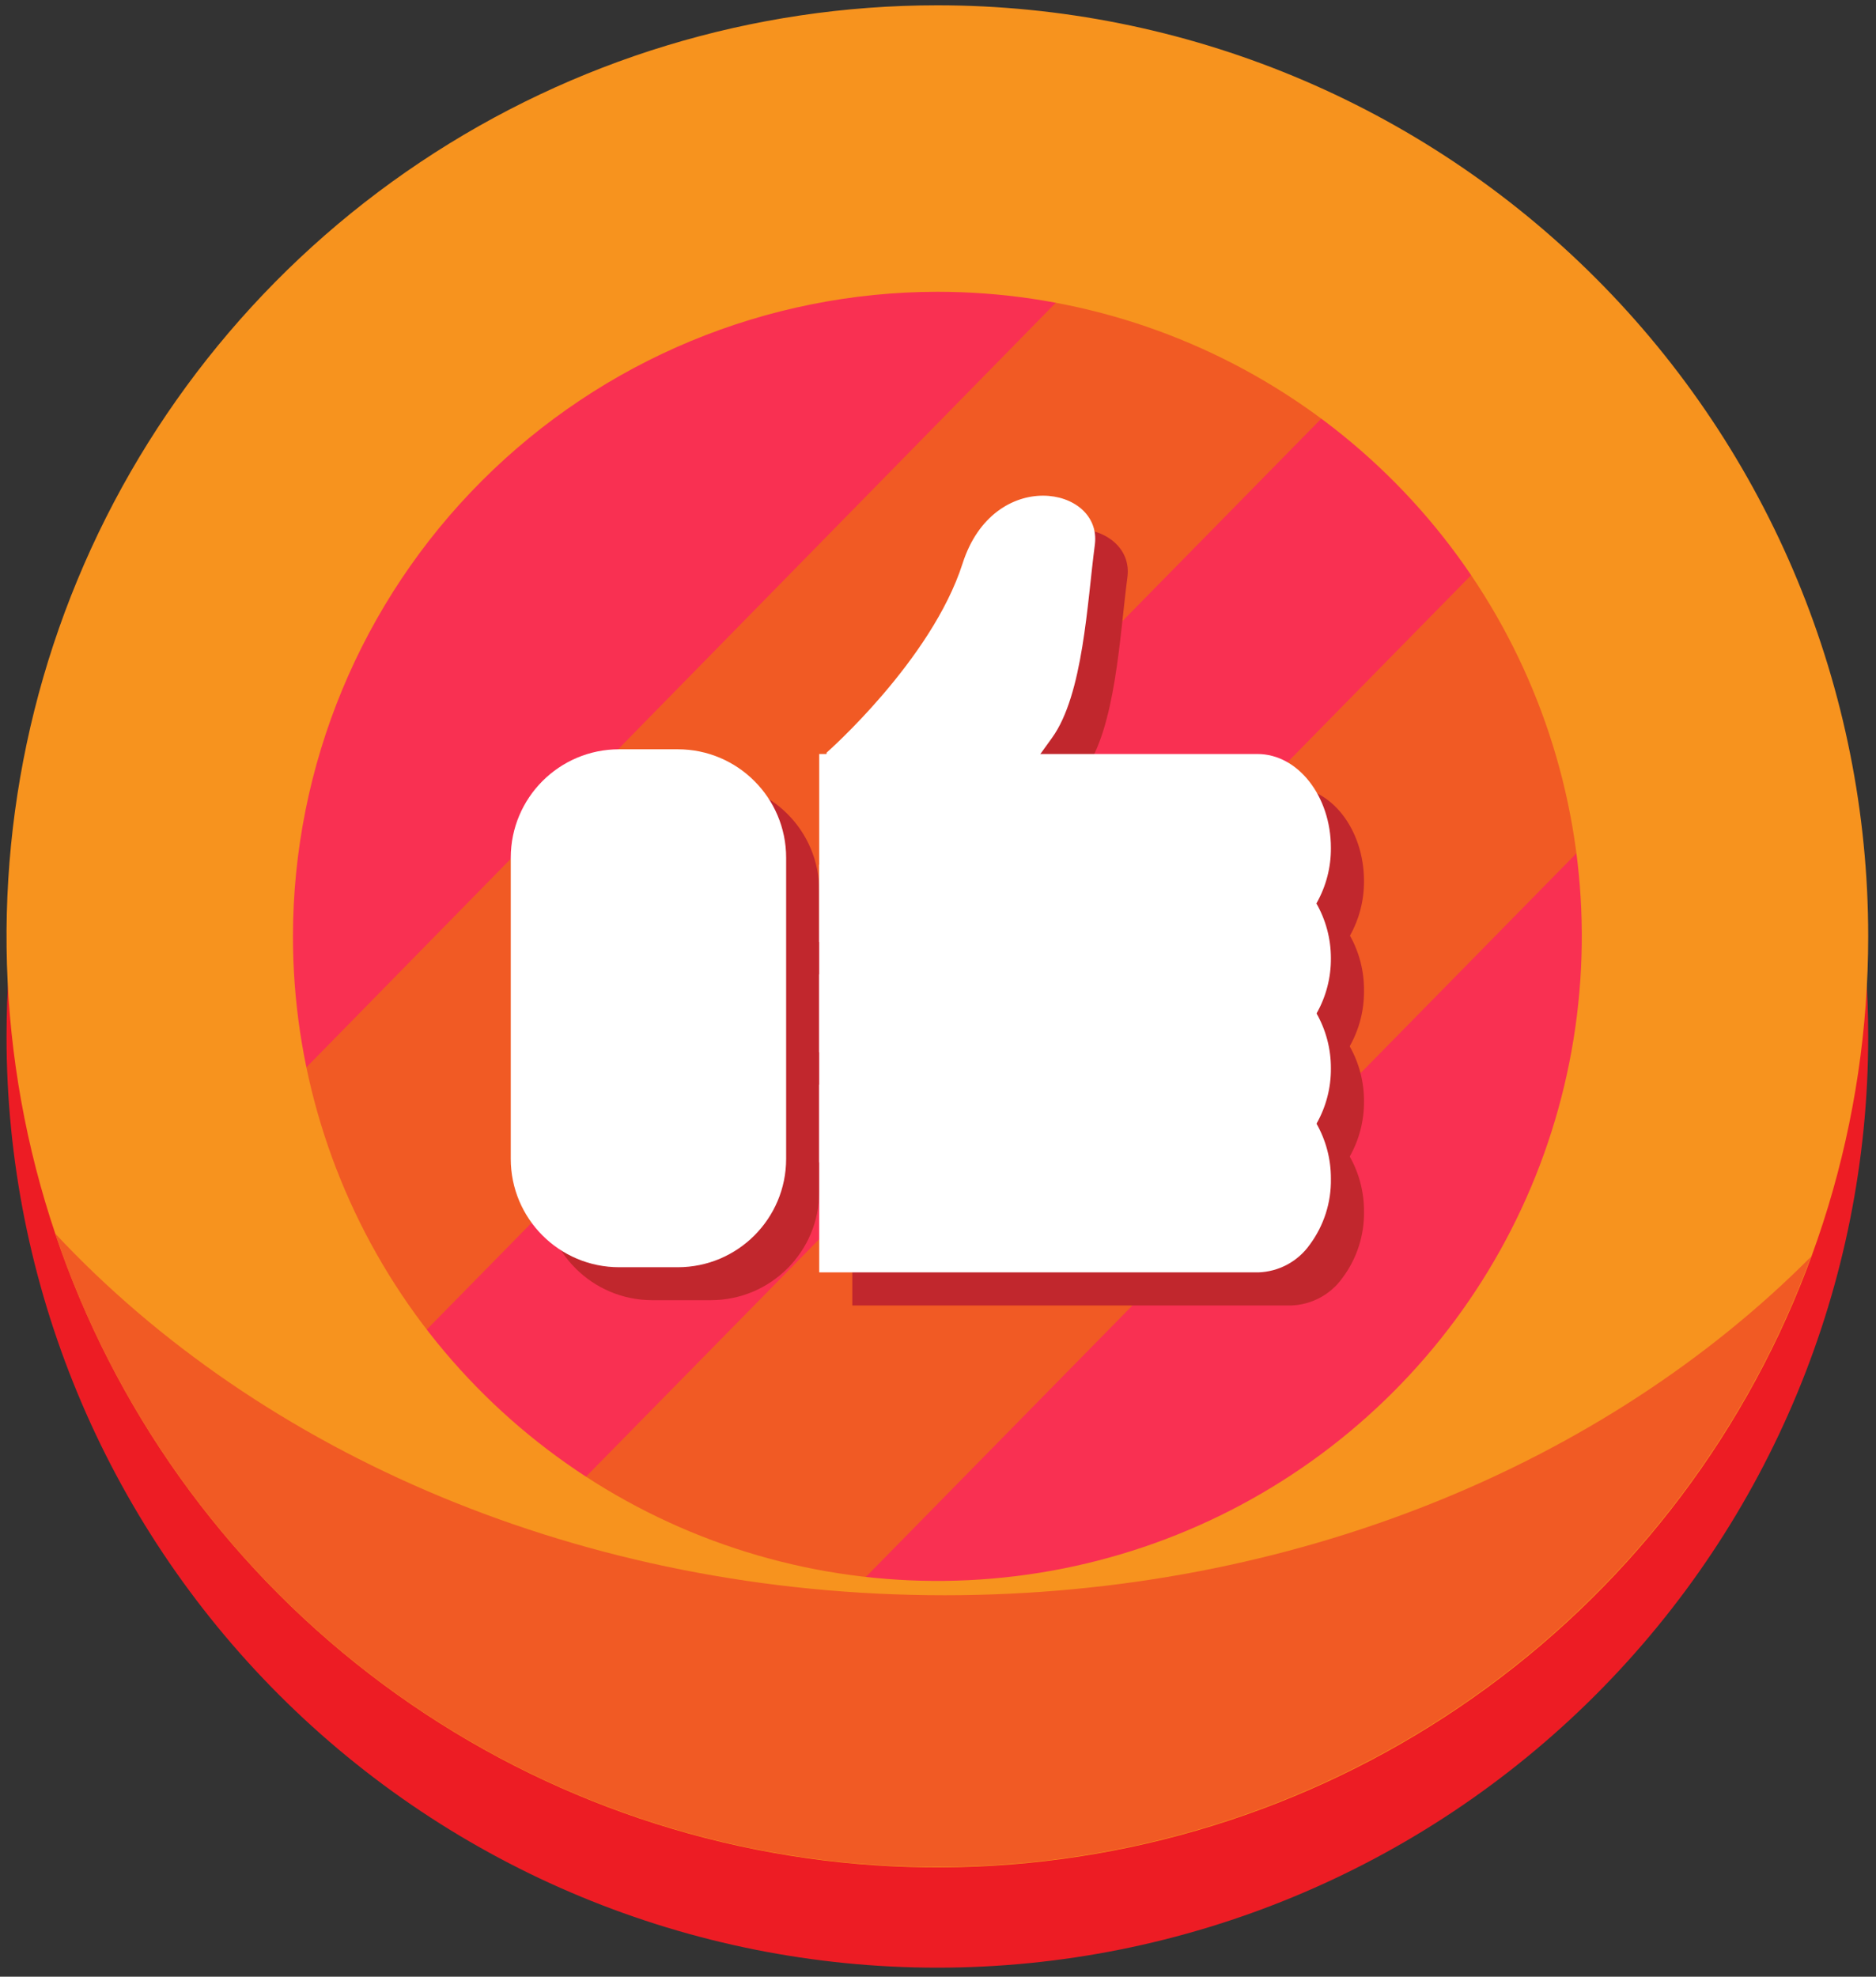 <svg width="131" height="138" viewBox="0 0 131 138" fill="none" xmlns="http://www.w3.org/2000/svg">
<rect x="0" y="0" width="131" height="138" fill="#333333" stroke="none"/>
<g clip-path="url(#clip0_122_285)">
<path d="M117.696 71.66C117.696 101.07 94.286 124.91 65.396 124.91C53.069 124.92 41.149 120.502 31.806 112.46C22.599 104.598 16.345 93.833 14.076 81.94C13.415 78.553 13.08 75.111 13.076 71.66C13.096 42.25 36.506 18.37 65.396 18.37C75.658 18.372 85.686 21.436 94.196 27.17C98.498 30.066 102.35 33.581 105.626 37.6C113.458 47.198 117.723 59.213 117.696 71.6V71.66Z" fill="#F93052"/>
<path d="M114.956 54.61L48.646 122.12C42.47 119.993 36.752 116.715 31.796 112.46C32.006 112.19 32.226 111.95 32.466 111.7L103.776 39.09C104.328 38.533 104.946 38.047 105.616 37.64C109.735 42.682 112.9 48.433 114.956 54.61Z" fill="#F15A24"/>
<path d="M94.196 27.21C94.016 27.42 93.846 27.62 93.646 27.82L22.326 100.43C22.126 100.63 21.936 100.81 21.726 100.99C17.97 95.211 15.368 88.759 14.066 81.99L75.456 19.37C82.162 20.71 88.534 23.376 94.196 27.21Z" fill="#F15A24"/>
<path d="M129.766 62.87C127.499 78.307 119.754 92.413 107.947 102.613C96.14 112.812 81.058 118.424 65.456 118.424C49.854 118.424 34.772 112.812 22.965 102.613C11.158 92.413 3.413 78.307 1.146 62.87C0.688 66.016 0.457 69.191 0.456 72.37C0.456 89.609 7.304 106.142 19.494 118.332C31.684 130.522 48.217 137.37 65.456 137.37C82.695 137.37 99.228 130.522 111.418 118.332C123.608 106.142 130.456 89.609 130.456 72.37C130.455 69.191 130.224 66.016 129.766 62.87Z" fill="#ED1C24"/>
<path d="M65.456 20.37C74.356 20.37 83.056 23.009 90.457 27.954C97.857 32.899 103.625 39.927 107.031 48.15C110.437 56.372 111.328 65.42 109.591 74.149C107.855 82.879 103.569 90.897 97.276 97.19C90.983 103.483 82.964 107.769 74.235 109.506C65.506 111.242 56.458 110.351 48.235 106.945C40.013 103.539 32.985 97.771 28.04 90.371C23.095 82.971 20.456 74.27 20.456 65.37C20.469 53.44 25.215 42.001 33.651 33.565C42.087 25.129 53.525 20.384 65.456 20.37ZM65.456 0.37C52.6 0.37 40.033 4.182 29.344 11.325C18.655 18.467 10.324 28.619 5.404 40.496C0.484 52.373 -0.803 65.442 1.705 78.051C4.213 90.66 10.404 102.242 19.494 111.332C28.585 120.423 40.166 126.613 52.775 129.121C65.384 131.629 78.453 130.342 90.331 125.422C102.208 120.503 112.359 112.172 119.502 101.482C126.644 90.793 130.456 78.226 130.456 65.37C130.456 48.131 123.608 31.598 111.418 19.408C99.228 7.218 82.695 0.37 65.456 0.37V0.37Z" fill="#F7931E"/>
<path d="M65.956 111.37C40.686 111.37 18.196 101.48 3.846 86.11C8.146 98.861 16.297 109.962 27.174 117.884C38.051 125.805 51.119 130.155 64.574 130.334C78.029 130.513 91.207 126.511 102.291 118.882C113.375 111.253 121.819 100.372 126.456 87.74C112.096 102.18 90.316 111.37 65.956 111.37Z" fill="#F15A24"/>
<path d="M78.726 40.3C78.186 44.37 77.916 50.8 75.726 53.82C75.176 54.59 74.616 55.37 74.026 56.13H59.566C59.809 55.754 59.96 55.326 60.006 54.88C60.006 54.88 67.326 48.42 69.456 41.65C71.586 34.88 79.266 36.24 78.726 40.3Z" fill="#C1272D"/>
<path d="M49.636 54.61H45.546C41.365 54.61 37.976 57.999 37.976 62.18V83.2C37.976 87.381 41.365 90.77 45.546 90.77H49.636C53.817 90.77 57.206 87.381 57.206 83.2V62.18C57.206 57.999 53.817 54.61 49.636 54.61Z" fill="#C1272D"/>
<path d="M95.246 84.58C95.274 86.247 94.746 87.876 93.746 89.21C93.337 89.787 92.8 90.261 92.177 90.596C91.554 90.93 90.863 91.117 90.156 91.14H59.516V78.06H90.146C91.009 78.1 91.846 78.371 92.569 78.844C93.291 79.317 93.874 79.975 94.256 80.75C94.913 81.919 95.254 83.239 95.246 84.58Z" fill="#C1272D"/>
<path d="M95.246 76.89C95.257 78.242 94.912 79.573 94.246 80.75C94.099 81.025 93.929 81.286 93.736 81.53C93.327 82.107 92.79 82.581 92.167 82.916C91.544 83.25 90.853 83.437 90.146 83.46H59.516V70.37H90.146C91.009 70.41 91.846 70.681 92.569 71.154C93.291 71.627 93.874 72.285 94.256 73.06C94.913 74.229 95.254 75.549 95.246 76.89Z" fill="#C1272D"/>
<path d="M95.246 69.19C95.257 70.542 94.912 71.873 94.246 73.05C94.099 73.325 93.929 73.586 93.736 73.83C93.327 74.407 92.79 74.881 92.167 75.216C91.544 75.55 90.853 75.737 90.146 75.76H59.516V62.61H90.146C91.009 62.65 91.846 62.921 92.569 63.394C93.291 63.867 93.874 64.525 94.256 65.3C94.923 66.487 95.265 67.829 95.246 69.19Z" fill="#C1272D"/>
<path d="M95.246 61.5C95.257 62.852 94.912 64.183 94.246 65.36C94.099 65.635 93.929 65.896 93.736 66.14C93.327 66.717 92.79 67.191 92.167 67.526C91.544 67.86 90.853 68.047 90.146 68.07H59.516V54.95H90.146C92.946 54.95 95.246 57.9 95.246 61.5Z" fill="#C1272D"/>
<path d="M76.456 38C75.916 42.07 75.646 48.5 73.456 51.52C72.906 52.29 72.346 53.07 71.756 53.83H57.256C57.516 53.445 57.678 53.002 57.726 52.54C57.726 52.54 65.046 46.11 67.216 39.34C69.386 32.57 76.956 33.93 76.456 38Z" fill="white"/>
<path d="M47.326 52.31H43.236C39.055 52.31 35.666 55.7 35.666 59.88V80.9C35.666 85.081 39.055 88.47 43.236 88.47H47.326C51.507 88.47 54.896 85.081 54.896 80.9V59.88C54.896 55.7 51.507 52.31 47.326 52.31Z" fill="white"/>
<path d="M92.936 82.28C92.967 83.942 92.447 85.566 91.456 86.9C91.047 87.477 90.51 87.951 89.887 88.286C89.264 88.62 88.573 88.807 87.866 88.83H57.206V75.73H87.806C88.669 75.77 89.506 76.041 90.228 76.514C90.951 76.987 91.534 77.645 91.916 78.42C92.589 79.595 92.94 80.927 92.936 82.28Z" fill="white"/>
<path d="M92.936 74.58C92.947 75.932 92.602 77.263 91.936 78.44C91.789 78.715 91.619 78.976 91.426 79.22C91.017 79.797 90.48 80.271 89.857 80.606C89.234 80.94 88.543 81.127 87.836 81.15H57.206V68.03H87.806C88.669 68.07 89.506 68.341 90.228 68.814C90.951 69.287 91.534 69.945 91.916 70.72C92.589 71.895 92.94 73.227 92.936 74.58Z" fill="white"/>
<path d="M92.936 66.89C92.947 68.242 92.602 69.573 91.936 70.75C91.789 71.025 91.619 71.286 91.426 71.53C91.017 72.107 90.48 72.581 89.857 72.916C89.234 73.25 88.543 73.437 87.836 73.46H57.206V60.37H87.806C88.669 60.41 89.506 60.681 90.228 61.154C90.951 61.627 91.534 62.285 91.916 63.06C92.584 64.226 92.935 65.547 92.936 66.89Z" fill="white"/>
<path d="M92.936 59.19C92.947 60.542 92.602 61.873 91.936 63.05C91.789 63.325 91.619 63.586 91.426 63.83C91.017 64.407 90.48 64.881 89.857 65.216C89.234 65.55 88.543 65.737 87.836 65.76H57.206V52.64H87.806C90.636 52.64 92.936 55.59 92.936 59.19Z" fill="white"/>
</g>
<defs>
<clipPath id="clip0_122_285">
<rect width="130" height="137" fill="white" transform="translate(0.456 0.37)"/>
</clipPath>
</defs>
</svg>
